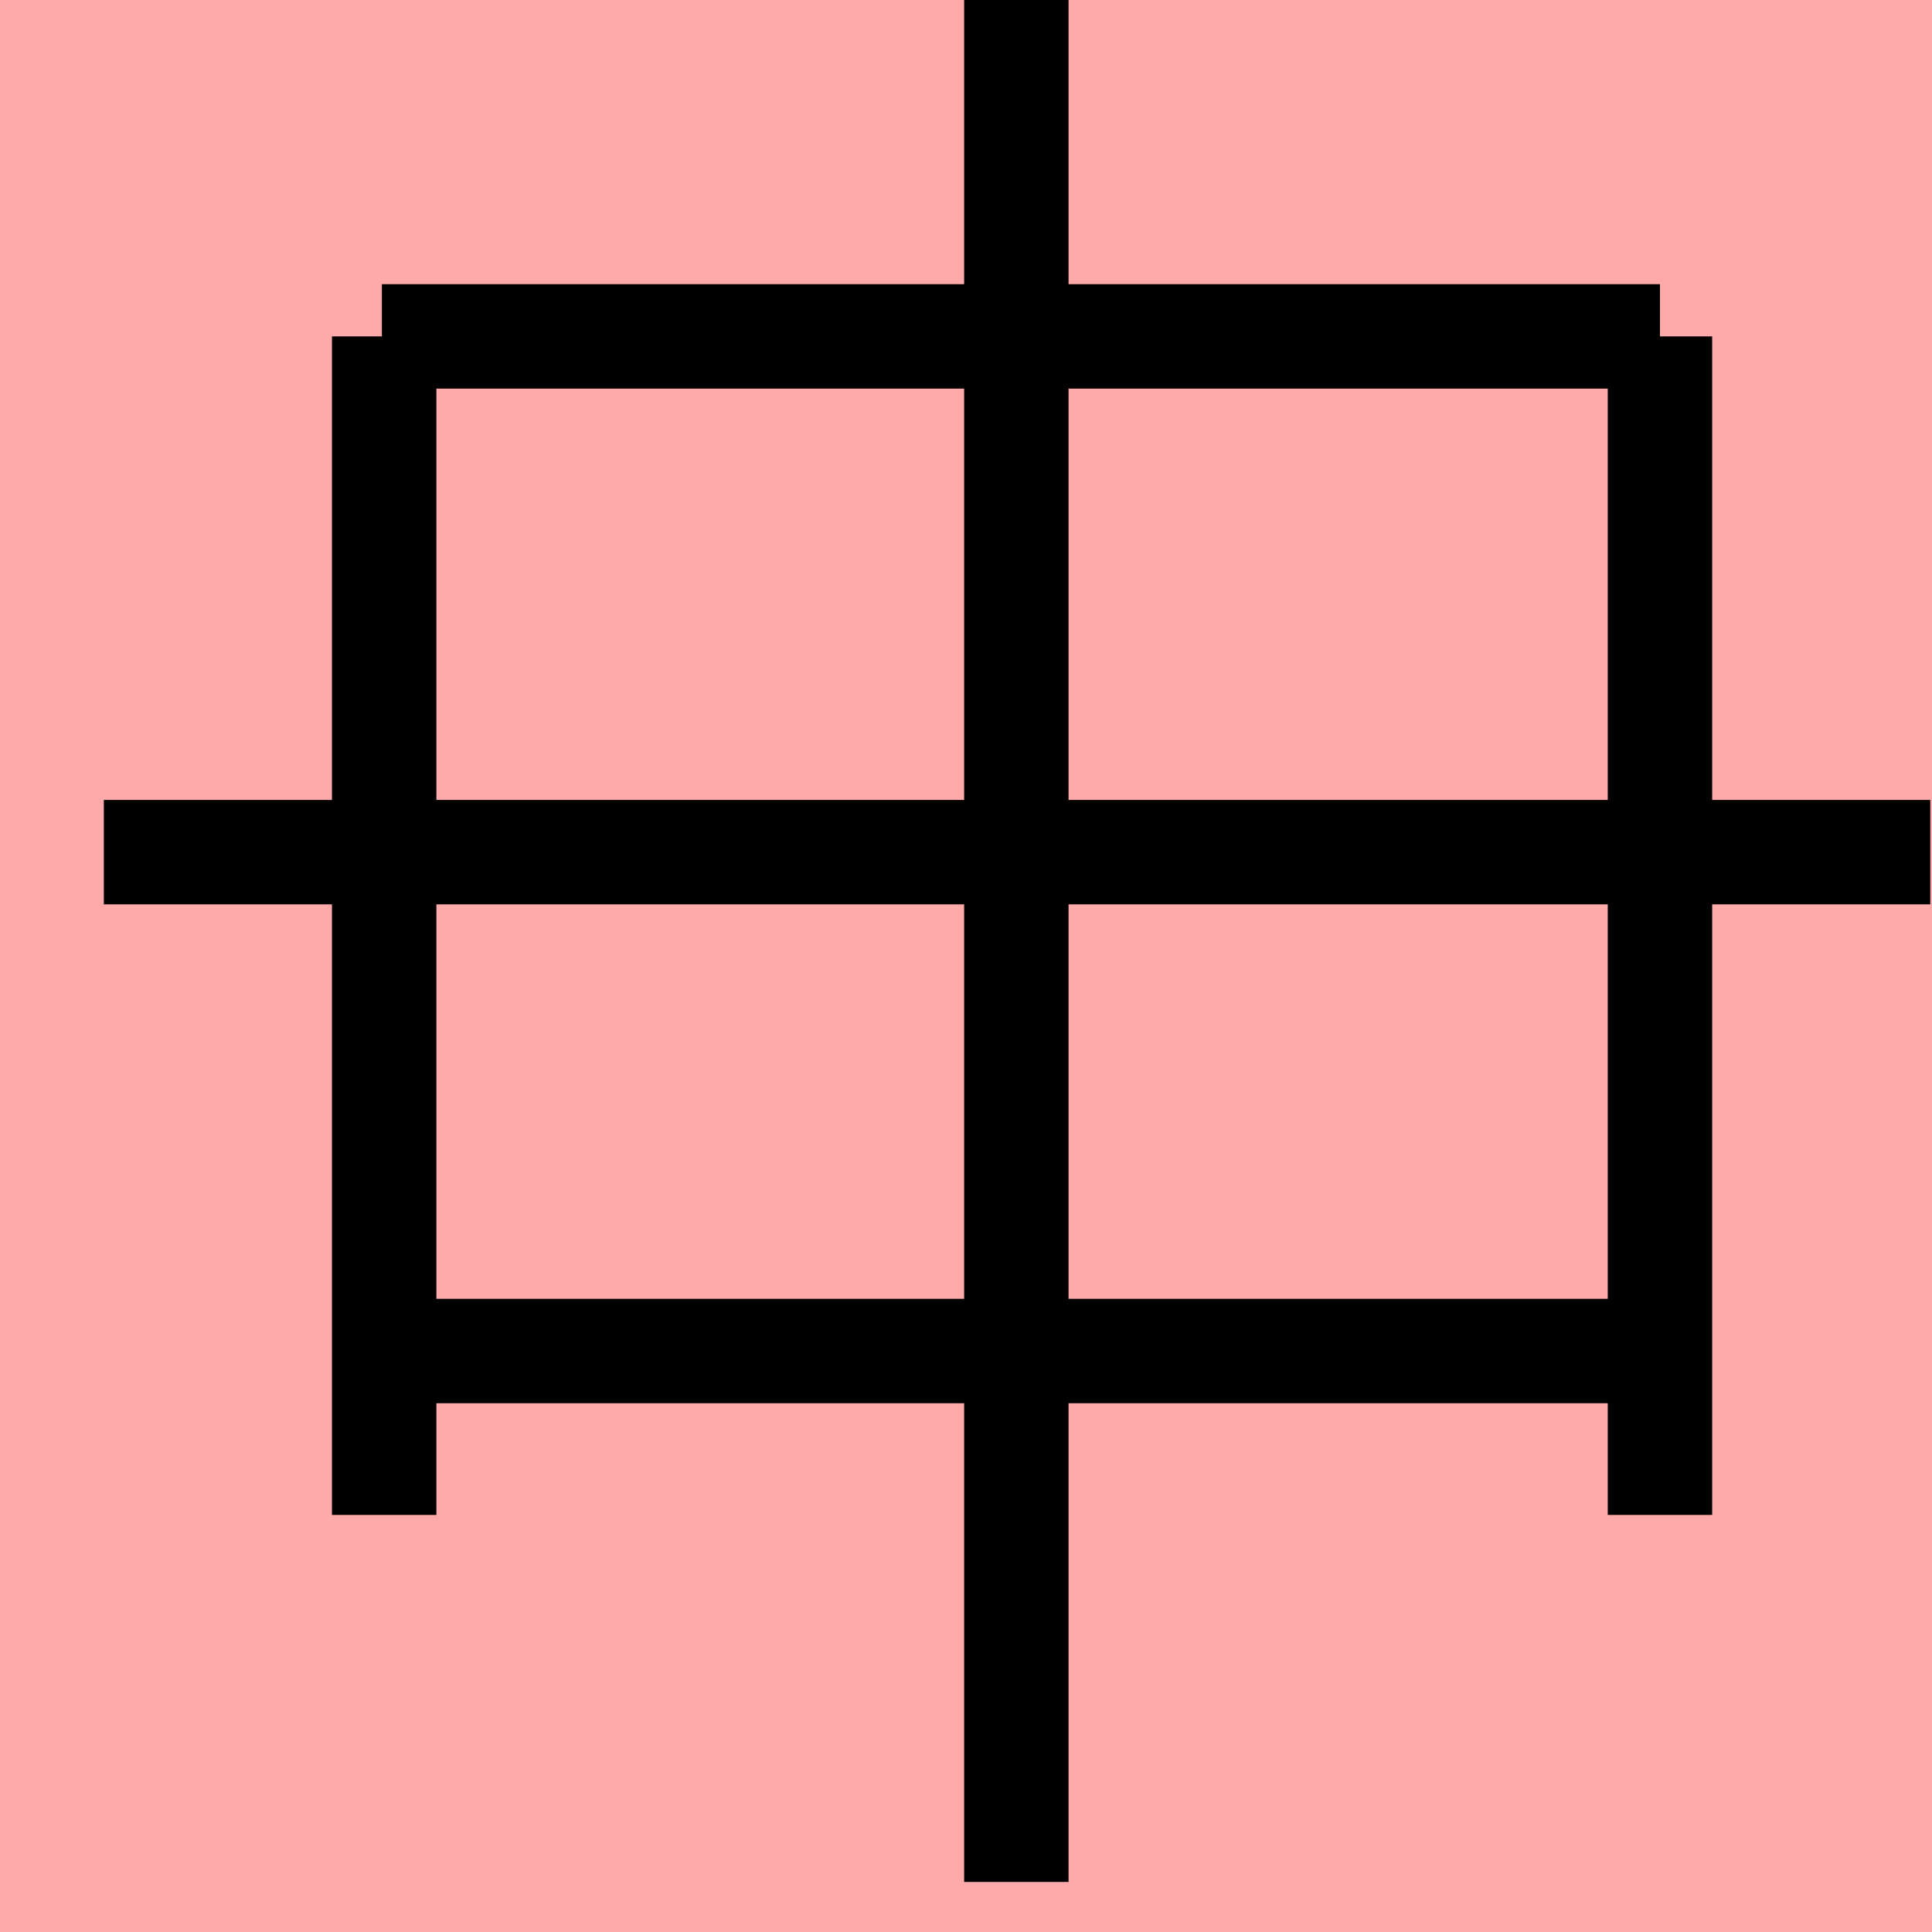 <?xml version="1.0" encoding="UTF-8"?>
<svg width="20mm" height="20mm" version="1.1" viewBox="0 0 6.754 6.754" xmlns="http://www.w3.org/2000/svg">
    <!-- From 皇AC6 -->
    <path fill="#faa" d="m0 0 h20v20h-20" />
    <g fill="none" stroke="#000" stroke-width=".365" >
        <path d="M5.803 1.176v4.12" />
		<path d="M1.343 1.176v4.12" />
		<path d="M5.803 1.176h-4.468" />
		<path d="M5.803 4.723h-4.468" />
		<path d="M0.363 2.979h6.385" />
		<path d="M3.553-0.09v6.669" />
    </g>
</svg>